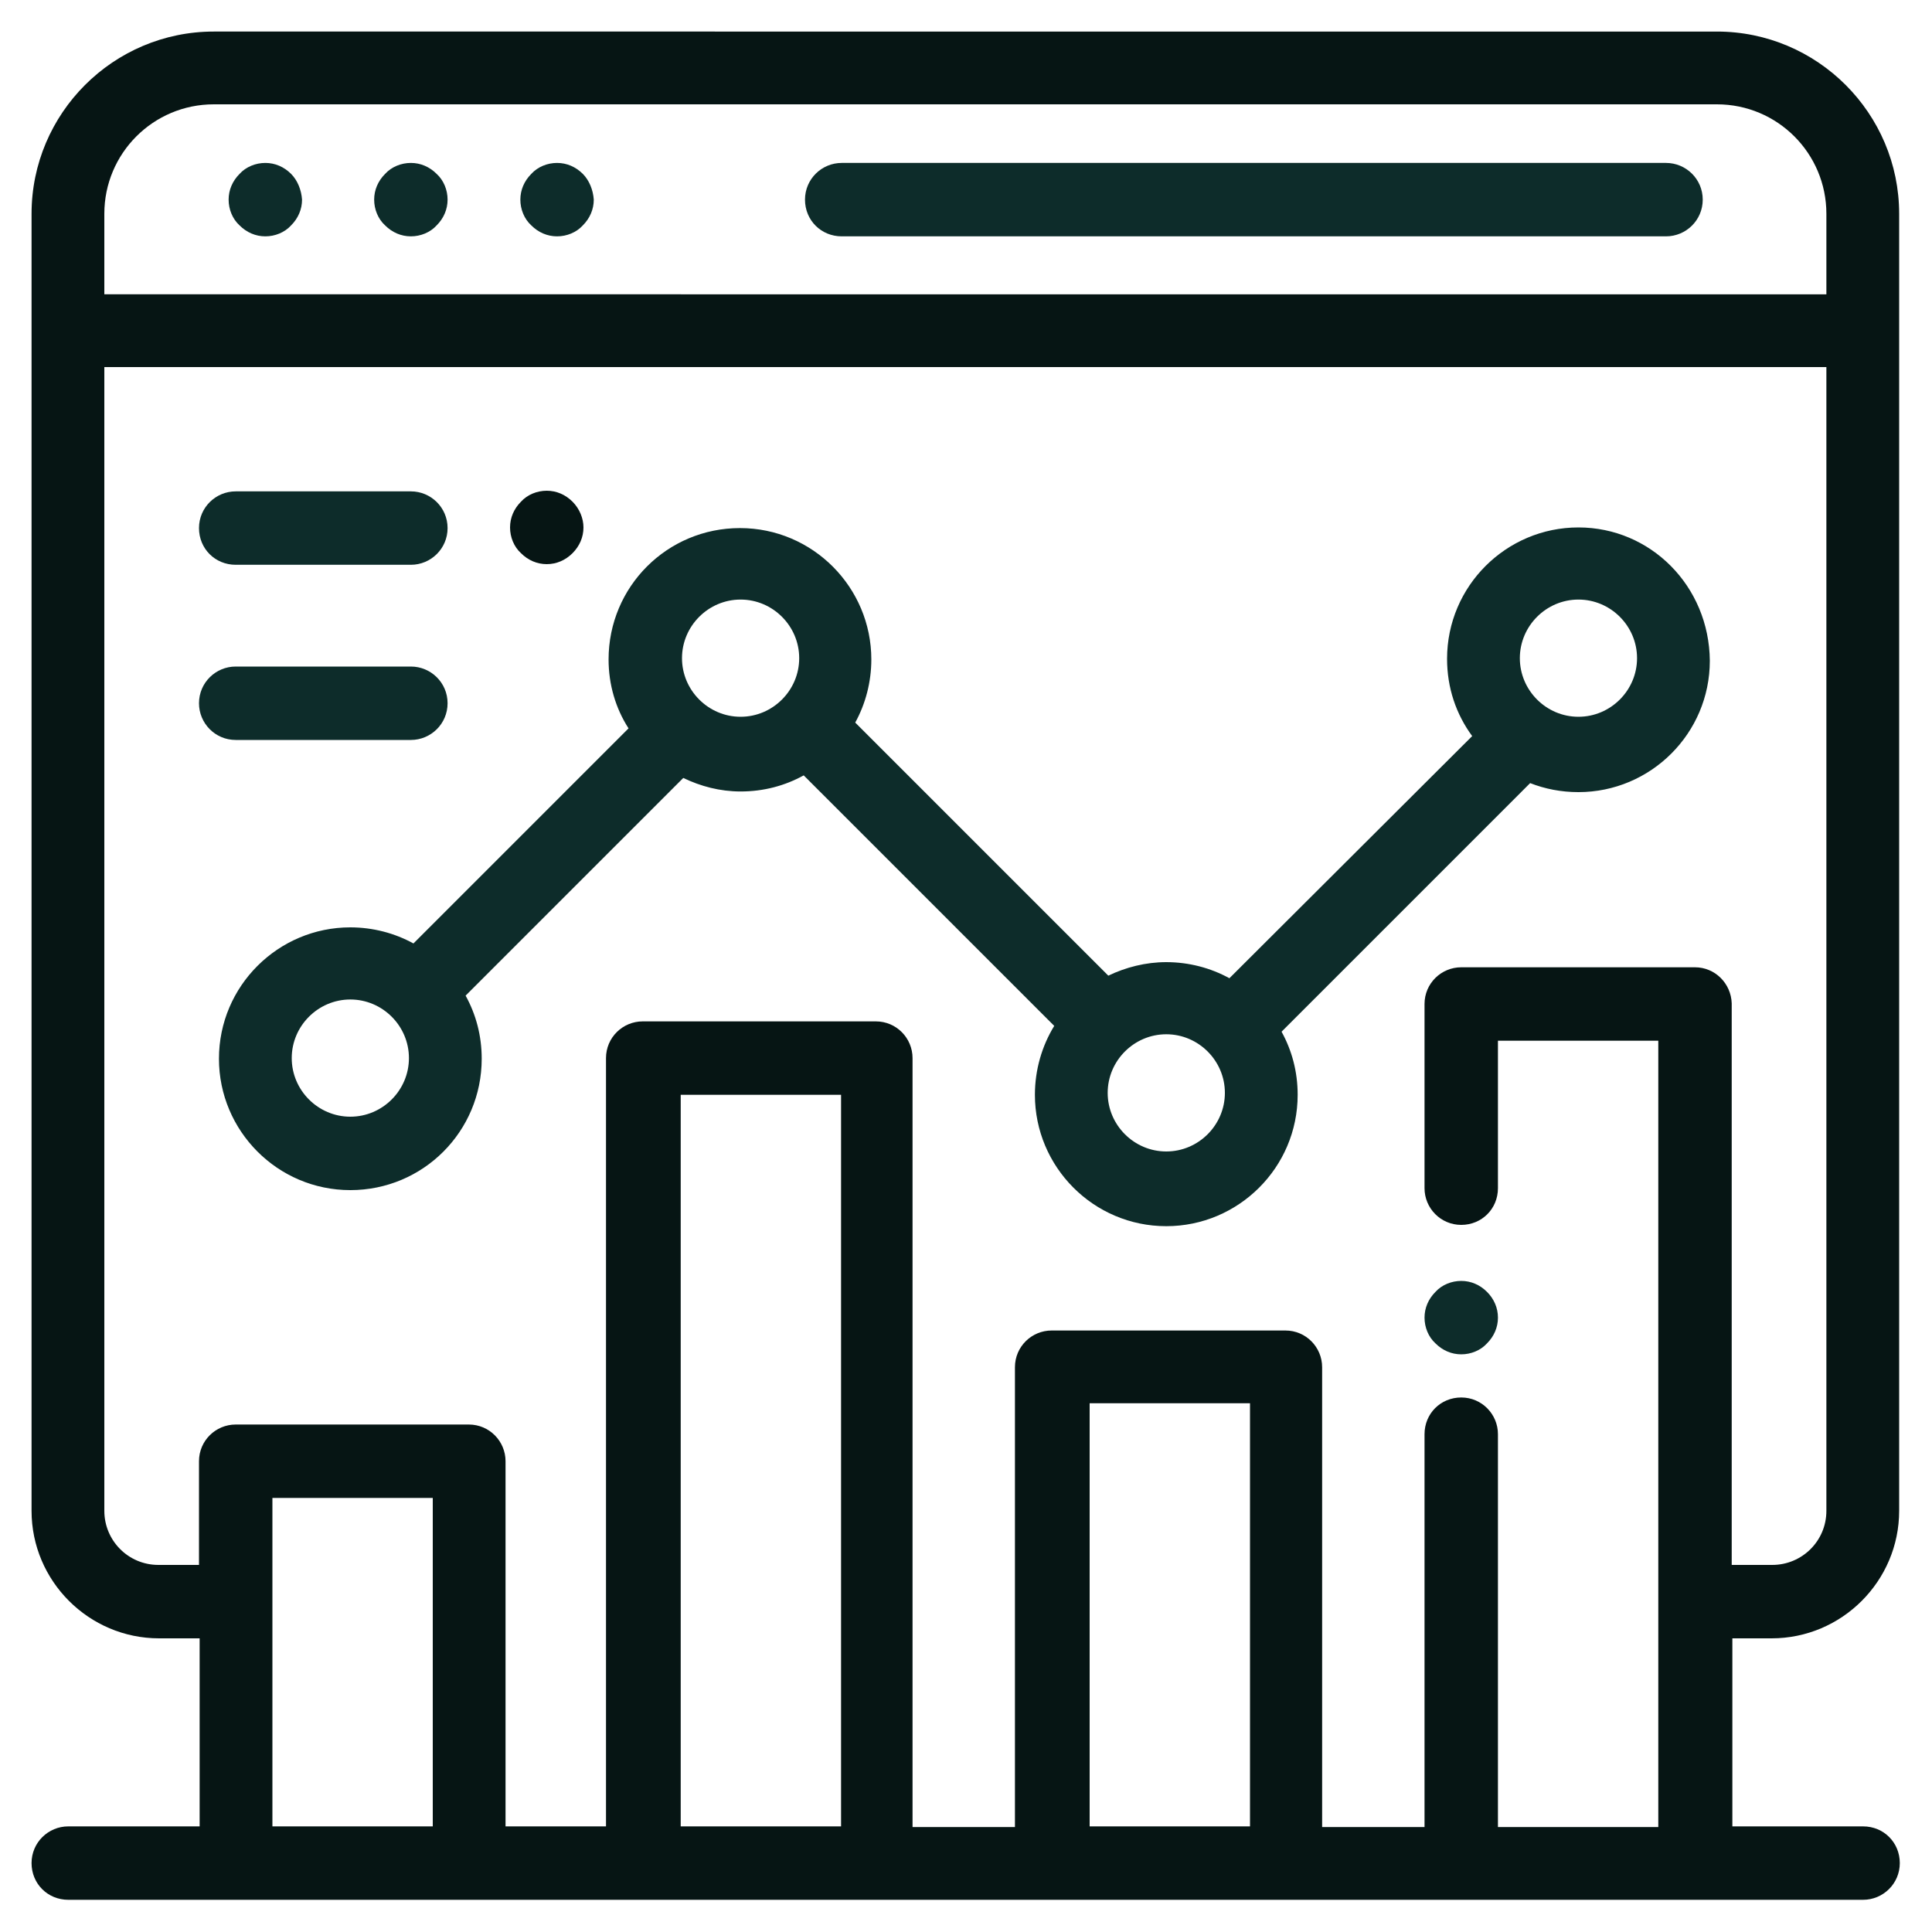 <?xml version="1.0" encoding="utf-8"?>
<!-- Generator: Adobe Illustrator 23.0.1, SVG Export Plug-In . SVG Version: 6.00 Build 0)  -->
<svg version="1.1" id="Layer_1" xmlns="http://www.w3.org/2000/svg" xmlns:xlink="http://www.w3.org/1999/xlink" x="0px" y="0px"
	 viewBox="0 0 300 300" style="enable-background:new 0 0 300 300;" xml:space="preserve">
<style type="text/css">
	.st0{fill:#061514;}
	.st1{fill:#0D2C2A;}
</style>
<g>
	<g>
		<g>
			<path class="st0" d="M275.1,254.4c10.9,0,19.8-8.9,19.8-19.8V33.2c0-15.6-12.7-28.3-28.3-28.3H33.2C17.6,4.9,4.9,17.6,4.9,33.2
				v201.4c0,10.9,8.9,19.8,19.8,19.8H31v29.2H10.6c-3.1,0-5.7,2.5-5.7,5.7s2.5,5.7,5.7,5.7h278.7c3.1,0,5.7-2.5,5.7-5.7
				s-2.5-5.7-5.7-5.7H269v-29.2L275.1,254.4L275.1,254.4z M16.2,33.2c0-9.4,7.6-17,17-17h233.4c9.4,0,17,7.6,17,17v12.5H16.8
				c-0.2,0-0.4,0-0.6,0V33.2z M67.2,283.6H42.3v-51h24.9V283.6z M130.6,283.6h-24.9V170h24.9V283.6z M194.1,283.6h-24.9v-65.7h24.9
				V283.6z M263.2,150.2h-36.3c-3.1,0-5.7,2.5-5.7,5.7v28.6c0,3.1,2.5,5.7,5.7,5.7s5.7-2.5,5.7-5.7v-22.9h24.9v122.1h-24.9v-61
				c0-3.1-2.5-5.7-5.7-5.7s-5.7,2.5-5.7,5.7v61h-15.9v-71.4c0-3.1-2.5-5.7-5.7-5.7h-36.3c-3.1,0-5.7,2.5-5.7,5.7v71.4h-15.9V164.3
				c0-3.1-2.5-5.7-5.7-5.7H99.8c-3.1,0-5.7,2.5-5.7,5.7v119.3H78.5v-56.7c0-3.1-2.5-5.7-5.7-5.7H36.6c-3.1,0-5.7,2.5-5.7,5.7V243
				h-6.3c-4.7,0-8.4-3.8-8.4-8.4V57c0.2,0,0.4,0,0.6,0h266.8v177.6c0,4.7-3.8,8.4-8.4,8.4h-6.3v-87.2
				C268.8,152.7,266.3,150.2,263.2,150.2z"/>
		</g>
	</g>
	<g>
		<g>
			<path class="st1" d="M258.7,25.3h-128c-3.1,0-5.7,2.5-5.7,5.7s2.5,5.7,5.7,5.7h128c3.1,0,5.7-2.5,5.7-5.7S261.8,25.3,258.7,25.3z
				"/>
		</g>
	</g>
	<g>
		<g>
			<path class="st1" d="M67.8,27c-1.1-1.1-2.5-1.7-4-1.7s-3,0.6-4,1.7c-1.1,1.1-1.7,2.5-1.7,4c0,1.5,0.6,3,1.7,4
				c1.1,1.1,2.5,1.7,4,1.7s3-0.6,4-1.7c1.1-1.1,1.7-2.5,1.7-4C69.5,29.5,68.9,28,67.8,27z"/>
		</g>
	</g>
	<g>
		<g>
			<path class="st1" d="M45.2,27c-1.1-1.1-2.5-1.7-4-1.7s-3,0.6-4,1.7c-1.1,1.1-1.7,2.5-1.7,4c0,1.5,0.6,3,1.7,4
				c1.1,1.1,2.5,1.7,4,1.7s3-0.6,4-1.7c1.1-1.1,1.7-2.5,1.7-4C46.8,29.5,46.2,28,45.2,27z"/>
		</g>
	</g>
	<g>
		<g>
			<path class="st1" d="M90.5,27c-1.1-1.1-2.5-1.7-4-1.7s-3,0.6-4,1.7c-1.1,1.1-1.7,2.5-1.7,4c0,1.5,0.6,3,1.7,4
				c1.1,1.1,2.5,1.7,4,1.7s3-0.6,4-1.7c1.1-1.1,1.7-2.5,1.7-4C92.1,29.5,91.5,28,90.5,27z"/>
		</g>
	</g>
	<g>
		<g>
			<path class="st1" d="M230.9,200.6c-1.1-1.1-2.5-1.7-4-1.7s-3,0.6-4,1.7c-1.1,1.1-1.7,2.5-1.7,4s0.6,3,1.7,4
				c1.1,1.1,2.5,1.7,4,1.7s3-0.6,4-1.7c1.1-1.1,1.7-2.5,1.7-4S232,201.7,230.9,200.6z"/>
		</g>
	</g>
	<g>
		<g>
			<path class="st1" d="M245.1,81.9c-11.2,0-20.4,9.1-20.4,20.4c0,4.5,1.4,8.6,3.9,12l-37.7,37.6c-2.9-1.6-6.3-2.5-9.8-2.5
				c-3.2,0-6.3,0.8-9,2.1l-39.3-39.3c1.6-2.9,2.5-6.3,2.5-9.8c0-11.2-9.1-20.4-20.4-20.4s-20.4,9.1-20.4,20.4
				c0,3.9,1.1,7.6,3.1,10.7l-33.4,33.4c-2.9-1.6-6.3-2.5-9.8-2.5c-11.2,0-20.4,9.1-20.4,20.4c0,11.2,9.1,20.4,20.4,20.4
				s20.4-9.1,20.4-20.4c0-3.6-0.9-6.9-2.5-9.8l33.8-33.8c2.7,1.3,5.7,2.1,8.9,2.1c3.6,0,6.9-0.9,9.8-2.5l38.9,38.9
				c-1.9,3.1-3,6.8-3,10.7c0,11.2,9.1,20.4,20.4,20.4c11.2,0,20.4-9.1,20.4-20.4c0-3.6-0.9-6.9-2.5-9.8l38.6-38.6
				c2.3,0.9,4.8,1.4,7.5,1.4c11.2,0,20.4-9.1,20.4-20.4C265.4,91,256.3,81.9,245.1,81.9z M54.4,173.4c-5,0-9.1-4.1-9.1-9.1
				s4.1-9.1,9.1-9.1s9.1,4.1,9.1,9.1S59.4,173.4,54.4,173.4z M115,111.3c-5,0-9.1-4.1-9.1-9.1s4.1-9.1,9.1-9.1s9.1,4.1,9.1,9.1
				S120,111.3,115,111.3z M181.1,178.8c-5,0-9.1-4.1-9.1-9.1s4.1-9.1,9.1-9.1s9.1,4.1,9.1,9.1S186.1,178.8,181.1,178.8z
				 M245.1,111.3c-5,0-9.1-4.1-9.1-9.1s4.1-9.1,9.1-9.1s9.1,4.1,9.1,9.1S250.1,111.3,245.1,111.3z"/>
		</g>
	</g>
	<g>
		<g>
			<path class="st0" d="M88.9,77.9c-1.1-1.1-2.5-1.7-4-1.7s-3,0.6-4,1.7c-1.1,1.1-1.7,2.5-1.7,4s0.6,3,1.7,4c1.1,1.1,2.5,1.7,4,1.7
				s2.9-0.6,4-1.7s1.7-2.5,1.7-4C90.6,80.5,90,79,88.9,77.9z"/>
		</g>
	</g>
	<g>
		<g>
			<path class="st1" d="M63.8,76.3H36.6c-3.1,0-5.7,2.5-5.7,5.7s2.5,5.7,5.7,5.7h27.2c3.1,0,5.7-2.5,5.7-5.7S66.9,76.3,63.8,76.3z"
				/>
		</g>
	</g>
	<g>
		<g>
			<path class="st1" d="M63.8,103.5H36.6c-3.1,0-5.7,2.5-5.7,5.7c0,3.1,2.5,5.7,5.7,5.7h27.2c3.1,0,5.7-2.5,5.7-5.7
				S66.9,103.5,63.8,103.5z"/>
		</g>
	</g>
</g>
</svg>
